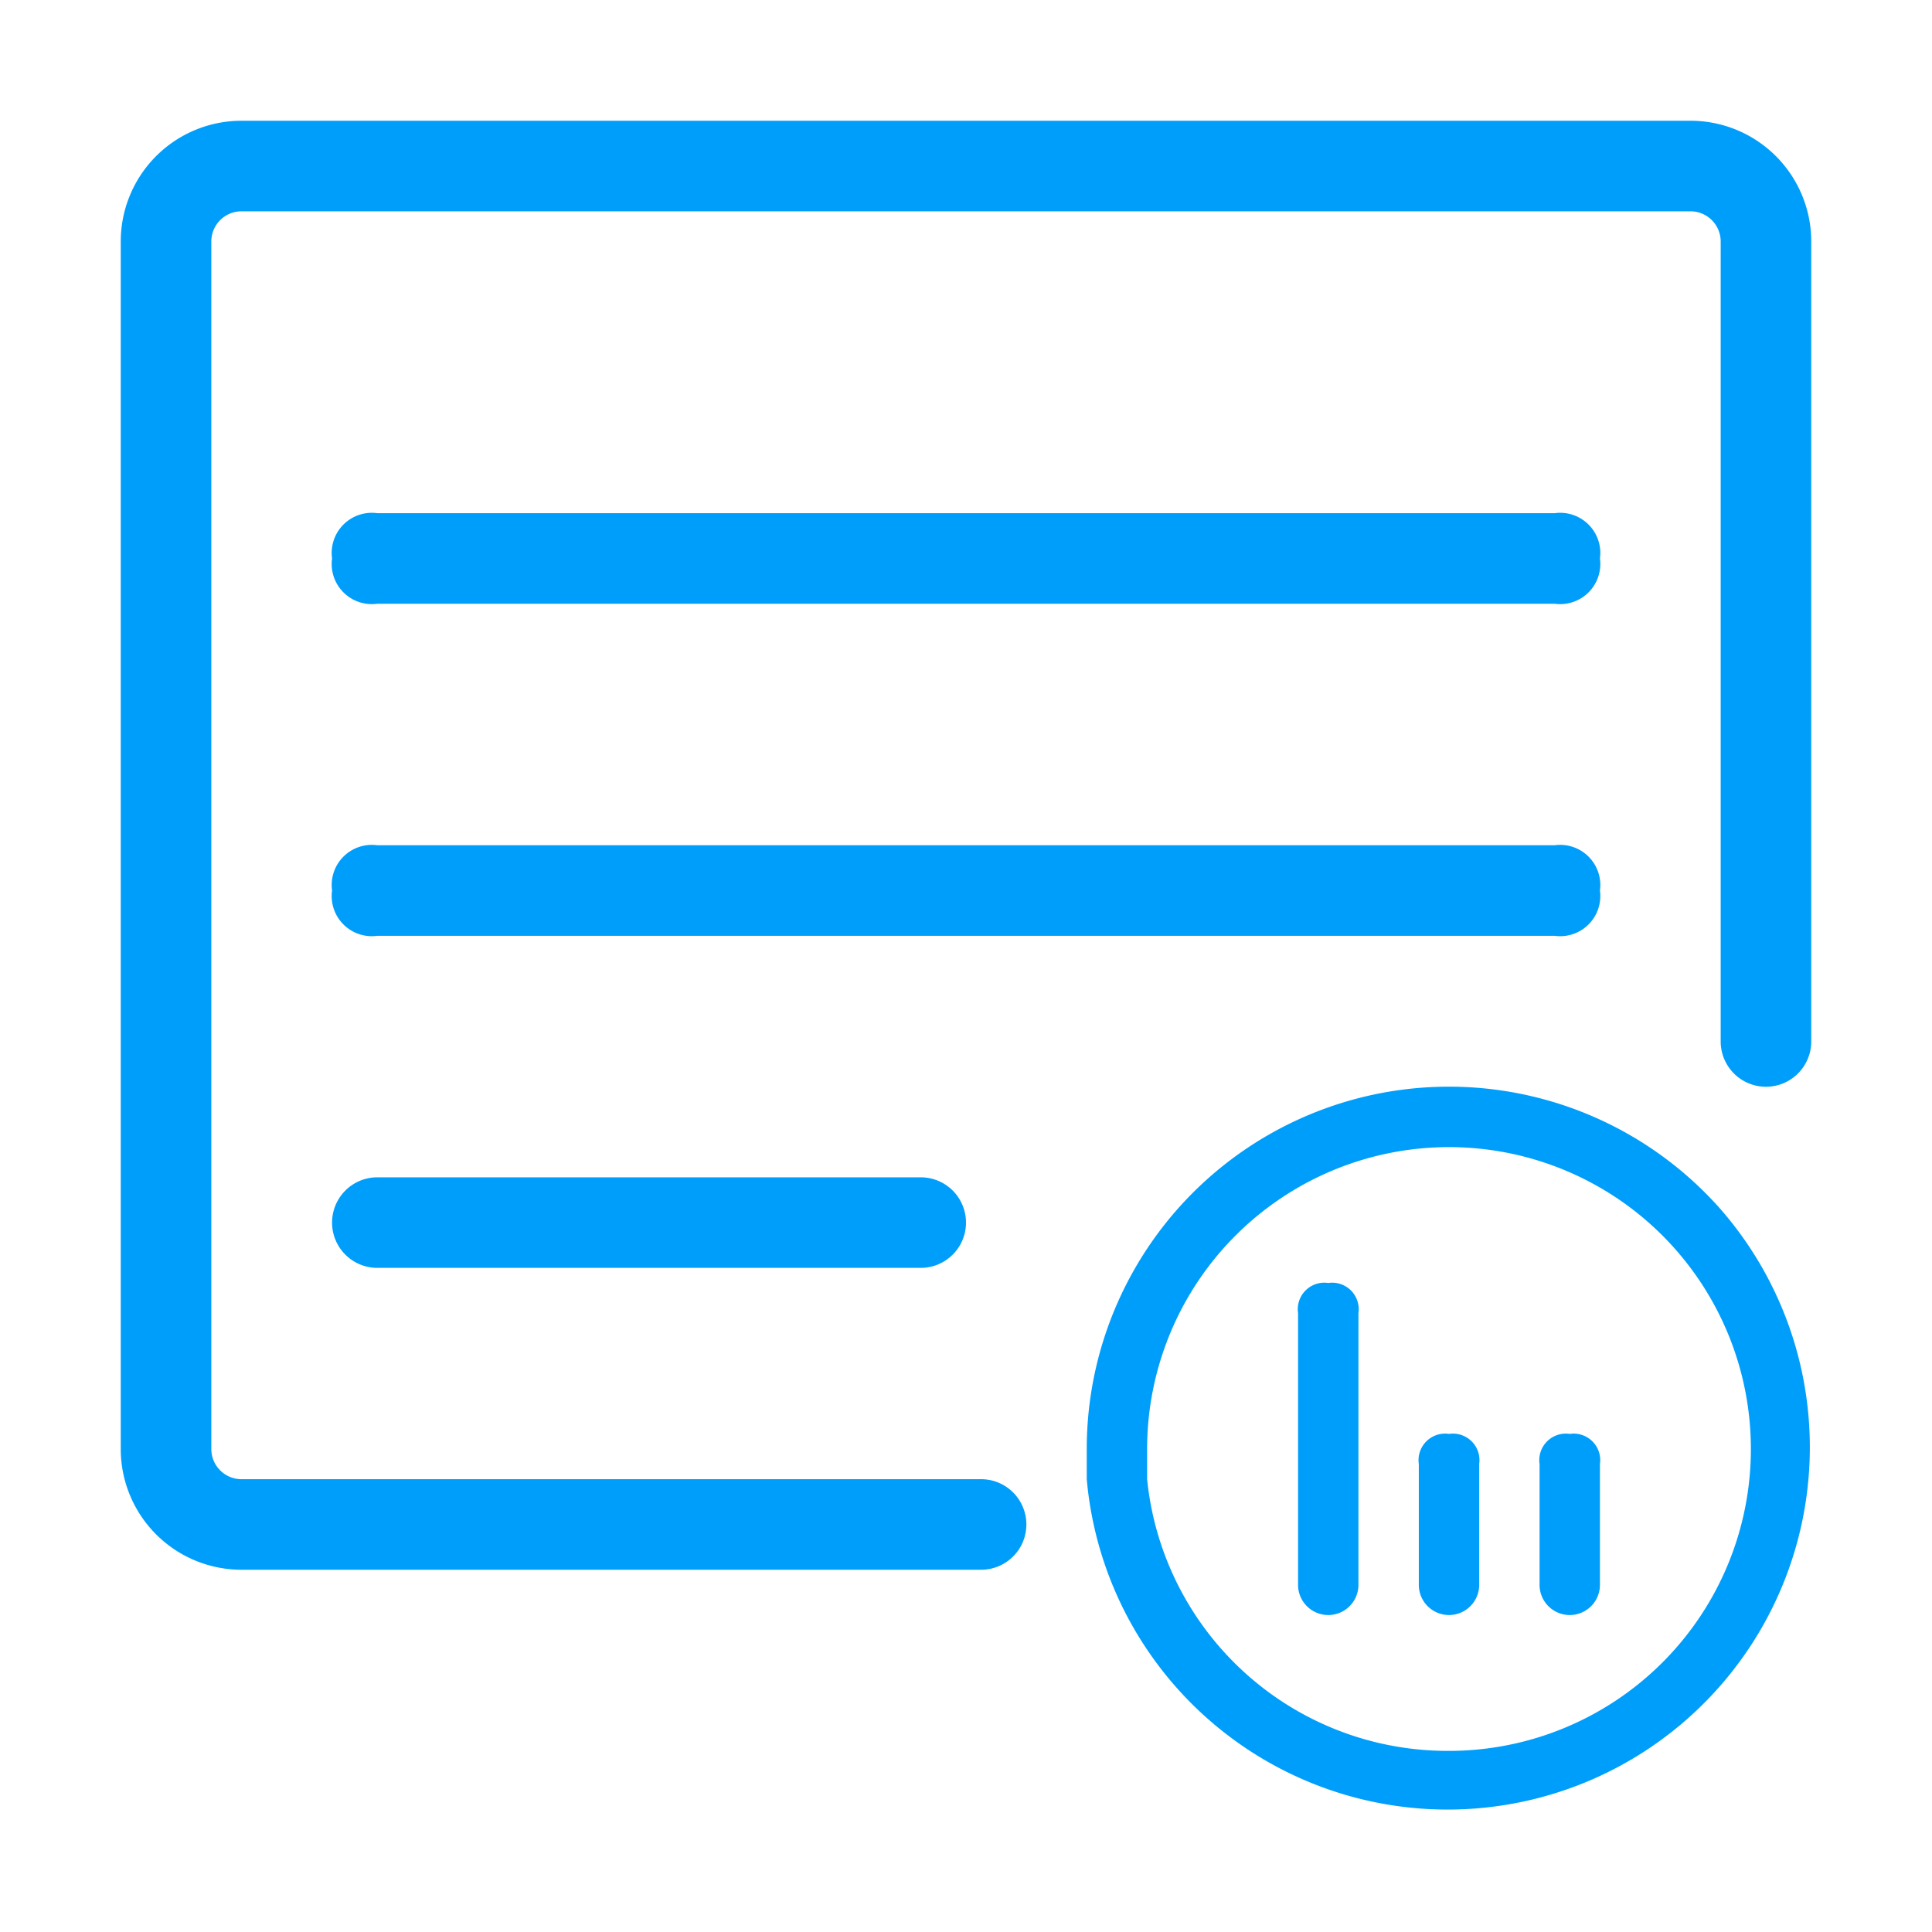 <?xml version="1.0" standalone="no"?><!DOCTYPE svg PUBLIC "-//W3C//DTD SVG 1.1//EN" "http://www.w3.org/Graphics/SVG/1.1/DTD/svg11.dtd"><svg t="1657181400208" class="icon" viewBox="0 0 1024 1024" version="1.1" xmlns="http://www.w3.org/2000/svg" p-id="4076" xmlns:xlink="http://www.w3.org/1999/xlink" width="200" height="200"><defs><style type="text/css"></style></defs><path d="M200 272h624a21.28 21.28 0 0 1 24 24 21.28 21.28 0 0 1-24 24h-624a21.28 21.28 0 0 1-24-24 21.28 21.28 0 0 1 24-24z" fill="#009EFB" p-id="4077"></path><path d="M200 448h624a21.28 21.28 0 0 1 24 24 21.28 21.28 0 0 1-24 24h-624a21.28 21.28 0 0 1-24-24 21.28 21.28 0 0 1 24-24zM200 624h288a24 24 0 0 1 0 48h-288a24 24 0 0 1 0-48z" fill="#009EFB" p-id="4078"></path><path d="M912 640.96A192 192 0 0 0 576 768v16a192 192 0 1 0 336-143.04zM768 928a160 160 0 0 1-160-144v-16a160 160 0 1 1 160 160z" fill="#009EFB" p-id="4079"></path><path d="M704 680a14.08 14.08 0 0 1 16 16v144a16 16 0 0 1-32 0v-144a14.08 14.08 0 0 1 16-16zM768 760a14.08 14.08 0 0 1 16 16v64a16 16 0 0 1-32 0v-64a14.08 14.08 0 0 1 16-16zM832 760a14.08 14.08 0 0 1 16 16v64a16 16 0 0 1-32 0v-64a14.08 14.08 0 0 1 16-16z" fill="#009EFB" p-id="4080"></path><path d="M960 128v424a24 24 0 0 1-48 0V128a16 16 0 0 0-16-16H128a16 16 0 0 0-16 16v640a16 16 0 0 0 16 16h392a24 24 0 0 1 0 48H128a64 64 0 0 1-64-64V128a64 64 0 0 1 64-64h768a64 64 0 0 1 64 64z" fill="#009EFB" p-id="4081"></path></svg>